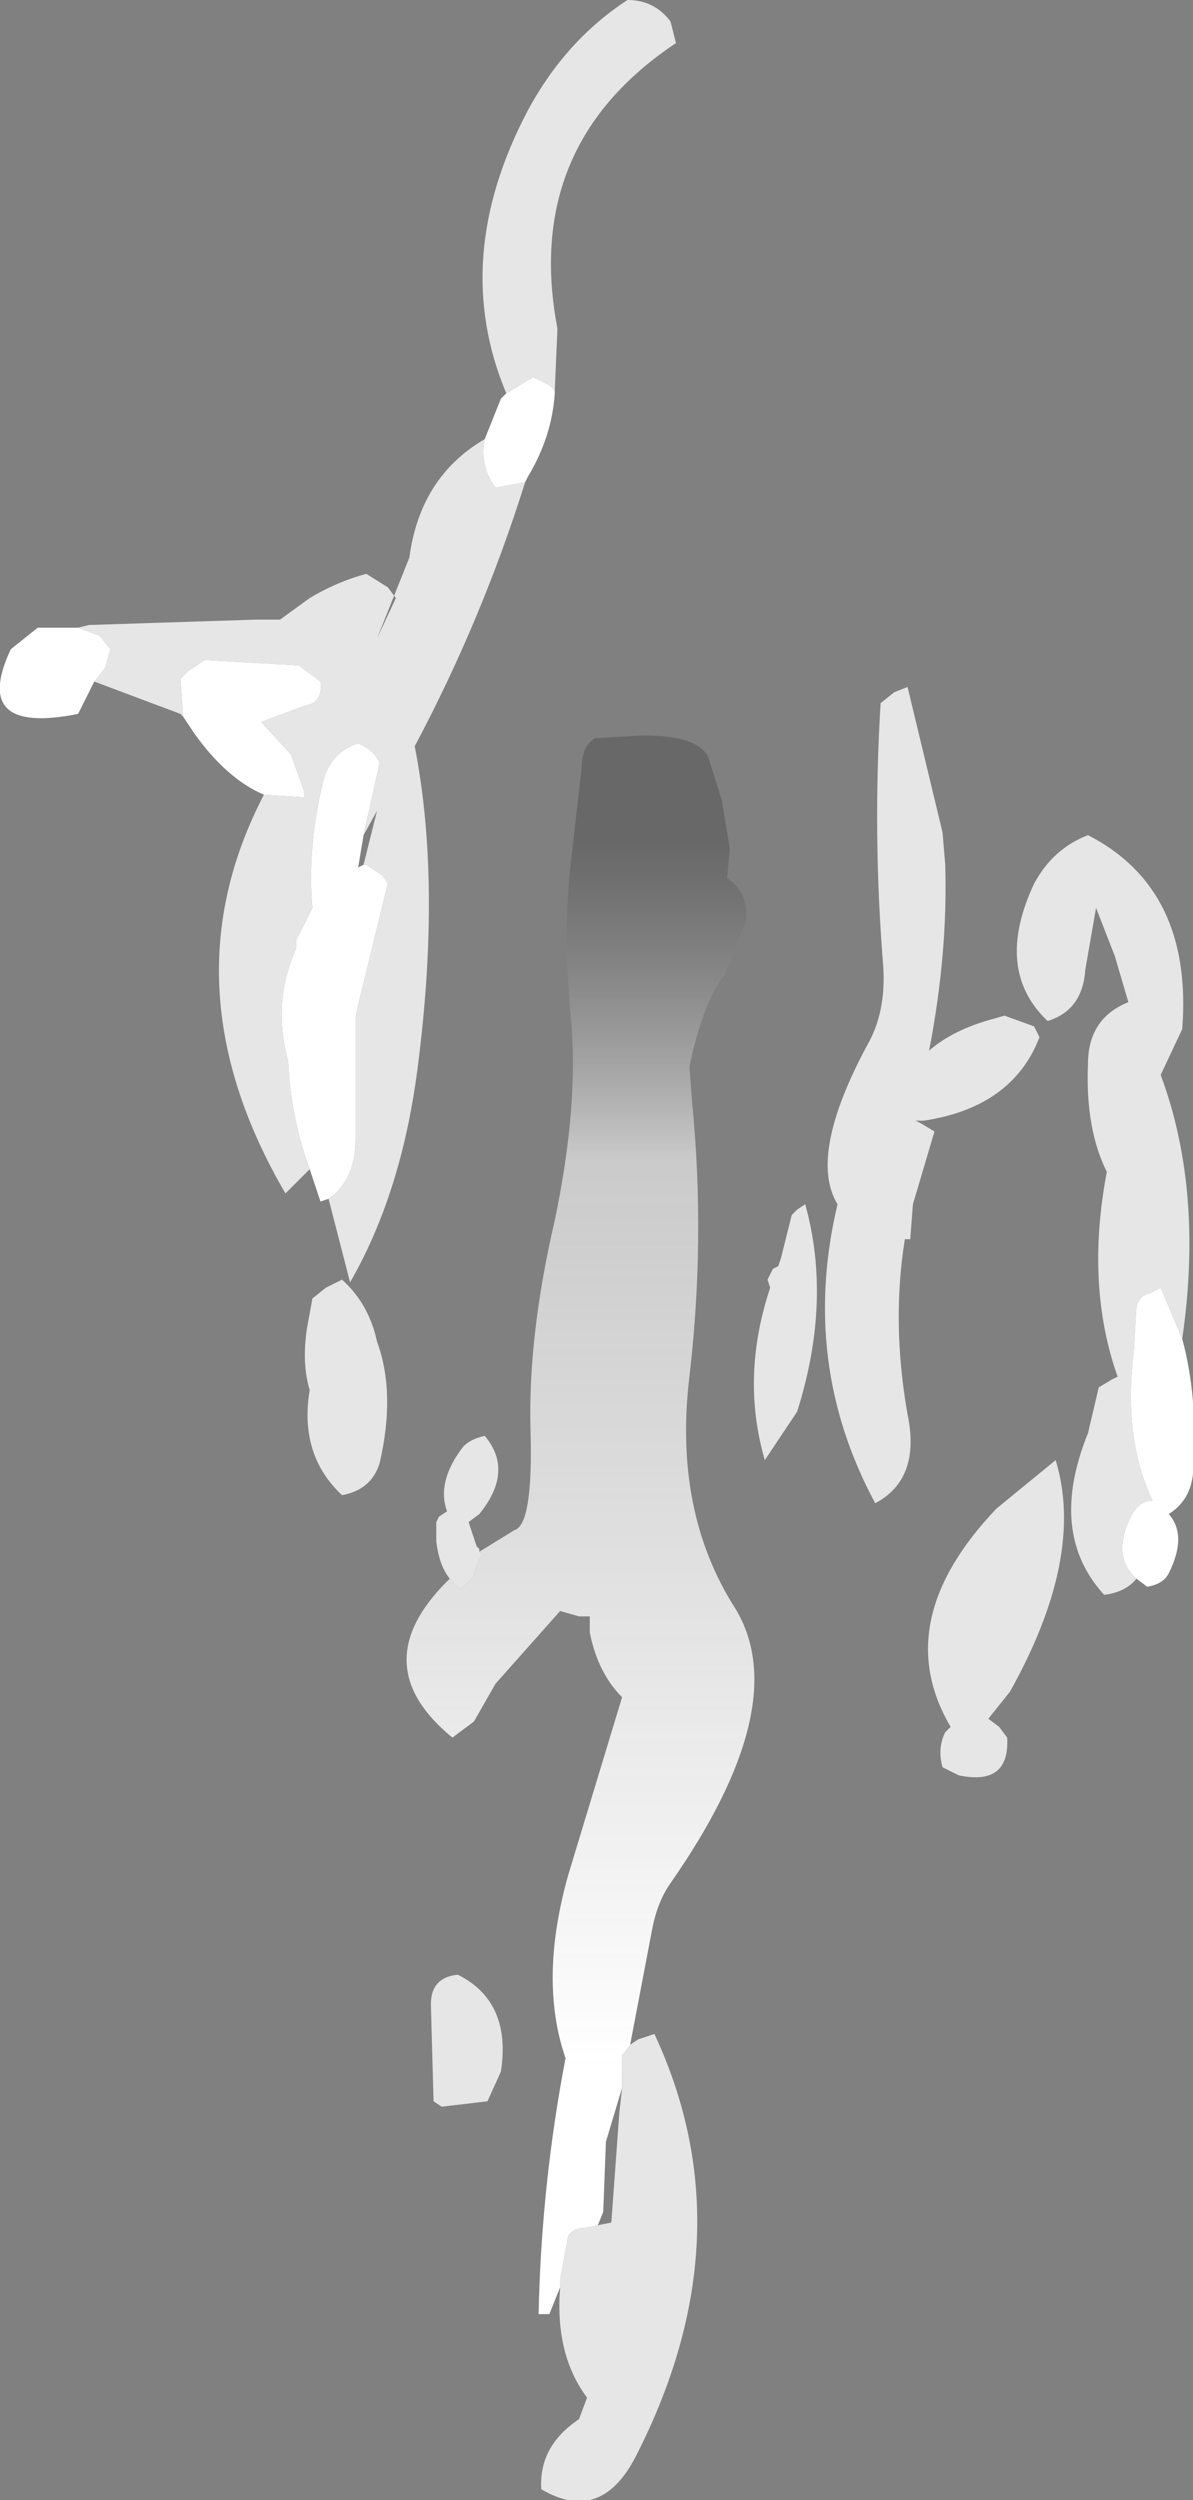 <?xml version="1.0" encoding="UTF-8" standalone="no"?>
<svg xmlns:xlink="http://www.w3.org/1999/xlink" height="46.4px" width="22.15px" xmlns="http://www.w3.org/2000/svg">
  <rect width="100%" height="100%" fill="#808080" stroke="none"/>
  <g transform="matrix(1.0, 0.0, 0.0, 1.0, -33.2, -13.7)">
    <path d="M42.1 42.5 L42.75 42.1 Q43.1 42.0 43.05 40.25 43.0 38.5 43.5 36.35 43.95 34.2 43.8 32.6 43.65 31.0 43.8 29.7 L44.0 27.95 Q44.0 27.55 44.25 27.4 L45.15 27.35 Q46.15 27.35 46.35 27.75 L46.6 28.55 46.75 29.45 46.7 30.0 Q47.1 30.25 47.05 30.8 L46.65 31.8 Q46.25 32.3 46.0 33.5 L46.05 34.15 Q46.3 36.7 46.0 39.25 45.7 41.75 46.85 43.55 47.95 45.35 45.65 48.65 45.4 49.0 45.3 49.55 L44.9 51.65 44.75 51.85 44.75 52.45 44.6 52.95 44.45 53.45 44.4 54.75 44.3 55.0 44.05 55.05 Q43.85 55.05 43.75 55.2 L43.6 56.0 43.6 56.15 43.4 56.65 43.2 56.65 Q43.25 54.25 43.7 51.9 43.2 50.45 43.75 48.5 L44.75 45.2 Q44.3 44.75 44.15 44.0 L44.15 43.7 43.95 43.7 43.6 43.6 42.4 44.95 42.0 45.65 41.6 45.95 Q39.95 44.6 41.5 43.05 L41.55 43.0 41.75 43.2 42.0 42.95 42.05 42.75 42.15 42.55 42.1 42.5" fill="url(#gradient0)" fill-rule="evenodd" stroke="none"/>
    <path d="M42.6 21.0 Q41.55 18.5 43.0 15.75 43.7 14.45 44.85 13.7 45.35 13.7 45.65 14.1 L45.75 14.5 Q42.9 16.4 43.55 19.8 L43.5 20.95 43.4 20.85 43.1 20.7 42.6 21.0 M42.95 22.65 Q42.15 25.2 40.9 27.55 41.4 30.1 40.95 33.55 40.65 35.85 39.7 37.5 L39.3 35.95 Q39.8 35.6 39.8 34.85 L39.8 32.6 39.85 32.35 40.4 30.1 40.3 29.95 40.0 29.75 39.95 29.75 40.2 28.75 39.95 29.2 40.25 27.85 40.15 27.7 Q40.0 27.55 39.85 27.5 39.35 27.65 39.2 28.2 38.9 29.45 39.0 30.55 L38.7 31.15 38.7 31.3 Q38.25 32.3 38.55 33.4 38.6 34.45 38.95 35.4 L38.5 35.85 Q36.25 32.0 38.1 28.45 L38.85 28.5 38.85 28.4 38.6 27.7 38.05 27.1 38.85 26.8 Q39.2 26.75 39.15 26.35 L38.75 26.05 37.0 25.95 36.7 26.15 36.55 26.3 36.6 27.0 36.55 26.95 34.95 26.35 35.15 26.1 35.25 25.75 35.05 25.5 34.65 25.35 34.85 25.3 37.95 25.2 38.4 25.2 38.95 24.8 Q39.45 24.5 40.0 24.35 L40.4 24.6 40.55 24.8 40.2 25.55 40.8 24.05 Q41.0 22.55 42.2 21.85 42.1 22.35 42.4 22.75 L42.95 22.65 M50.05 26.45 L50.7 29.15 50.75 29.75 Q50.8 31.4 50.45 33.2 50.85 32.85 51.5 32.65 L51.85 32.55 52.4 32.75 52.5 32.95 Q52.0 34.25 50.35 34.5 L50.2 34.5 50.3 34.55 50.55 34.7 50.15 36.05 50.1 36.7 50.0 36.7 Q49.75 38.25 50.05 39.95 50.3 41.15 49.45 41.6 48.05 39.0 48.75 36.05 48.2 35.15 49.3 33.1 49.65 32.5 49.6 31.65 49.4 29.2 49.55 26.75 L49.8 26.55 50.05 26.45 M54.3 43.0 Q54.1 43.25 53.7 43.3 52.65 42.15 53.4 40.3 L53.6 39.45 53.85 39.3 53.95 39.25 Q53.35 37.55 53.75 35.45 53.35 34.65 53.4 33.45 53.4 32.6 54.15 32.3 L53.9 31.45 53.55 30.55 53.35 31.7 Q53.3 32.45 52.65 32.65 51.65 31.7 52.4 30.1 52.75 29.45 53.4 29.2 55.35 30.2 55.15 32.8 L54.75 33.65 Q55.55 35.8 55.15 38.55 L54.75 37.6 54.55 37.7 Q54.35 37.75 54.3 37.95 L54.25 38.8 Q54.05 40.4 54.6 41.55 54.4 41.55 54.25 41.75 53.8 42.55 54.3 43.0 M44.9 51.65 L45.05 51.55 45.35 51.45 Q47.1 55.2 45.0 59.3 44.35 60.55 43.25 59.9 43.2 59.1 43.95 58.6 L44.1 58.2 Q43.5 57.4 43.6 56.15 L43.6 56.0 43.75 55.2 Q43.85 55.05 44.05 55.05 L44.3 55.0 44.55 54.95 44.7 52.9 44.75 52.45 44.75 51.85 44.9 51.65 M41.55 43.0 Q41.35 42.75 41.3 42.3 L41.3 41.95 41.35 41.85 41.5 41.75 Q41.3 41.2 41.8 40.55 41.95 40.4 42.2 40.35 42.75 41.0 42.1 41.8 L41.9 41.95 42.05 42.4 42.1 42.45 42.1 42.5 42.15 42.55 42.05 42.75 42.0 42.95 41.75 43.2 41.55 43.0 M48.15 36.05 Q48.65 37.85 48.0 39.9 L47.4 40.8 Q46.95 39.25 47.5 37.6 L47.45 37.45 47.55 37.25 47.65 37.2 47.7 37.05 47.9 36.25 48.0 36.15 48.15 36.05 M52.8 40.8 Q53.35 42.6 51.95 45.1 L51.55 45.6 51.75 45.75 51.9 45.95 Q51.95 46.85 51.0 46.65 L50.7 46.5 Q50.6 46.15 50.75 45.85 L50.85 45.75 Q49.7 43.8 51.7 41.7 L52.8 40.8 M40.25 40.85 Q40.1 41.35 39.55 41.45 38.75 40.7 38.95 39.5 38.8 39.0 38.9 38.35 L39.0 37.8 39.25 37.6 39.55 37.45 Q40.05 37.9 40.2 38.6 40.55 39.55 40.25 40.85 M41.7 50.35 Q42.7 50.85 42.5 52.15 L42.25 52.7 41.4 52.8 41.25 52.7 41.2 50.9 Q41.2 50.4 41.7 50.35" fill="#ffffff" fill-opacity="0.8" fill-rule="evenodd" stroke="none"/>
    <path d="M43.5 20.95 L43.5 21.0 Q43.45 21.8 43.0 22.55 L42.95 22.65 42.4 22.75 Q42.1 22.35 42.2 21.85 L42.5 21.1 42.6 21.0 43.1 20.7 43.4 20.85 43.5 20.95 M39.3 35.95 L39.15 36.0 38.95 35.4 Q38.6 34.45 38.55 33.4 38.25 32.3 38.7 31.3 L38.7 31.15 39.0 30.55 Q38.9 29.45 39.2 28.2 39.35 27.65 39.85 27.5 40.0 27.55 40.15 27.7 L40.25 27.85 39.95 29.2 39.85 29.8 39.95 29.75 40.0 29.75 40.3 29.95 40.4 30.1 39.85 32.35 39.8 32.6 39.8 34.85 Q39.8 35.6 39.3 35.95 M38.1 28.45 Q37.4 28.15 36.8 27.3 L36.6 27.0 36.55 26.3 36.7 26.15 37.0 25.95 38.75 26.05 39.15 26.35 Q39.2 26.75 38.85 26.8 L38.05 27.1 38.6 27.7 38.85 28.4 38.85 28.5 38.1 28.45 M34.95 26.35 L34.65 26.95 Q32.65 27.35 33.4 25.75 L33.9 25.35 34.65 25.35 35.05 25.5 35.25 25.75 35.15 26.1 34.95 26.35 M55.15 38.55 Q55.45 39.65 55.35 41.05 55.3 41.55 54.9 41.8 55.25 42.2 54.9 42.9 54.8 43.1 54.5 43.15 L54.3 43.0 Q53.8 42.55 54.25 41.75 54.4 41.55 54.6 41.55 54.05 40.4 54.25 38.8 L54.3 37.95 Q54.35 37.75 54.55 37.7 L54.75 37.6 55.15 38.55" fill="#ffffff" fill-rule="evenodd" stroke="none"/>
  </g>
  <defs>
    <linearGradient gradientTransform="matrix(0.0, 0.016, -0.017, 0.0, 43.8, 42.4)" gradientUnits="userSpaceOnUse" id="gradient0" spreadMethod="pad" x1="-819.2" x2="819.2">
      <stop offset="0.0" stop-color="#505050" stop-opacity="0.502"/>
      <stop offset="0.227" stop-color="#dddddd" stop-opacity="0.8"/>
      <stop offset="0.871" stop-color="#ffffff"/>
    </linearGradient>
  </defs>
</svg>

